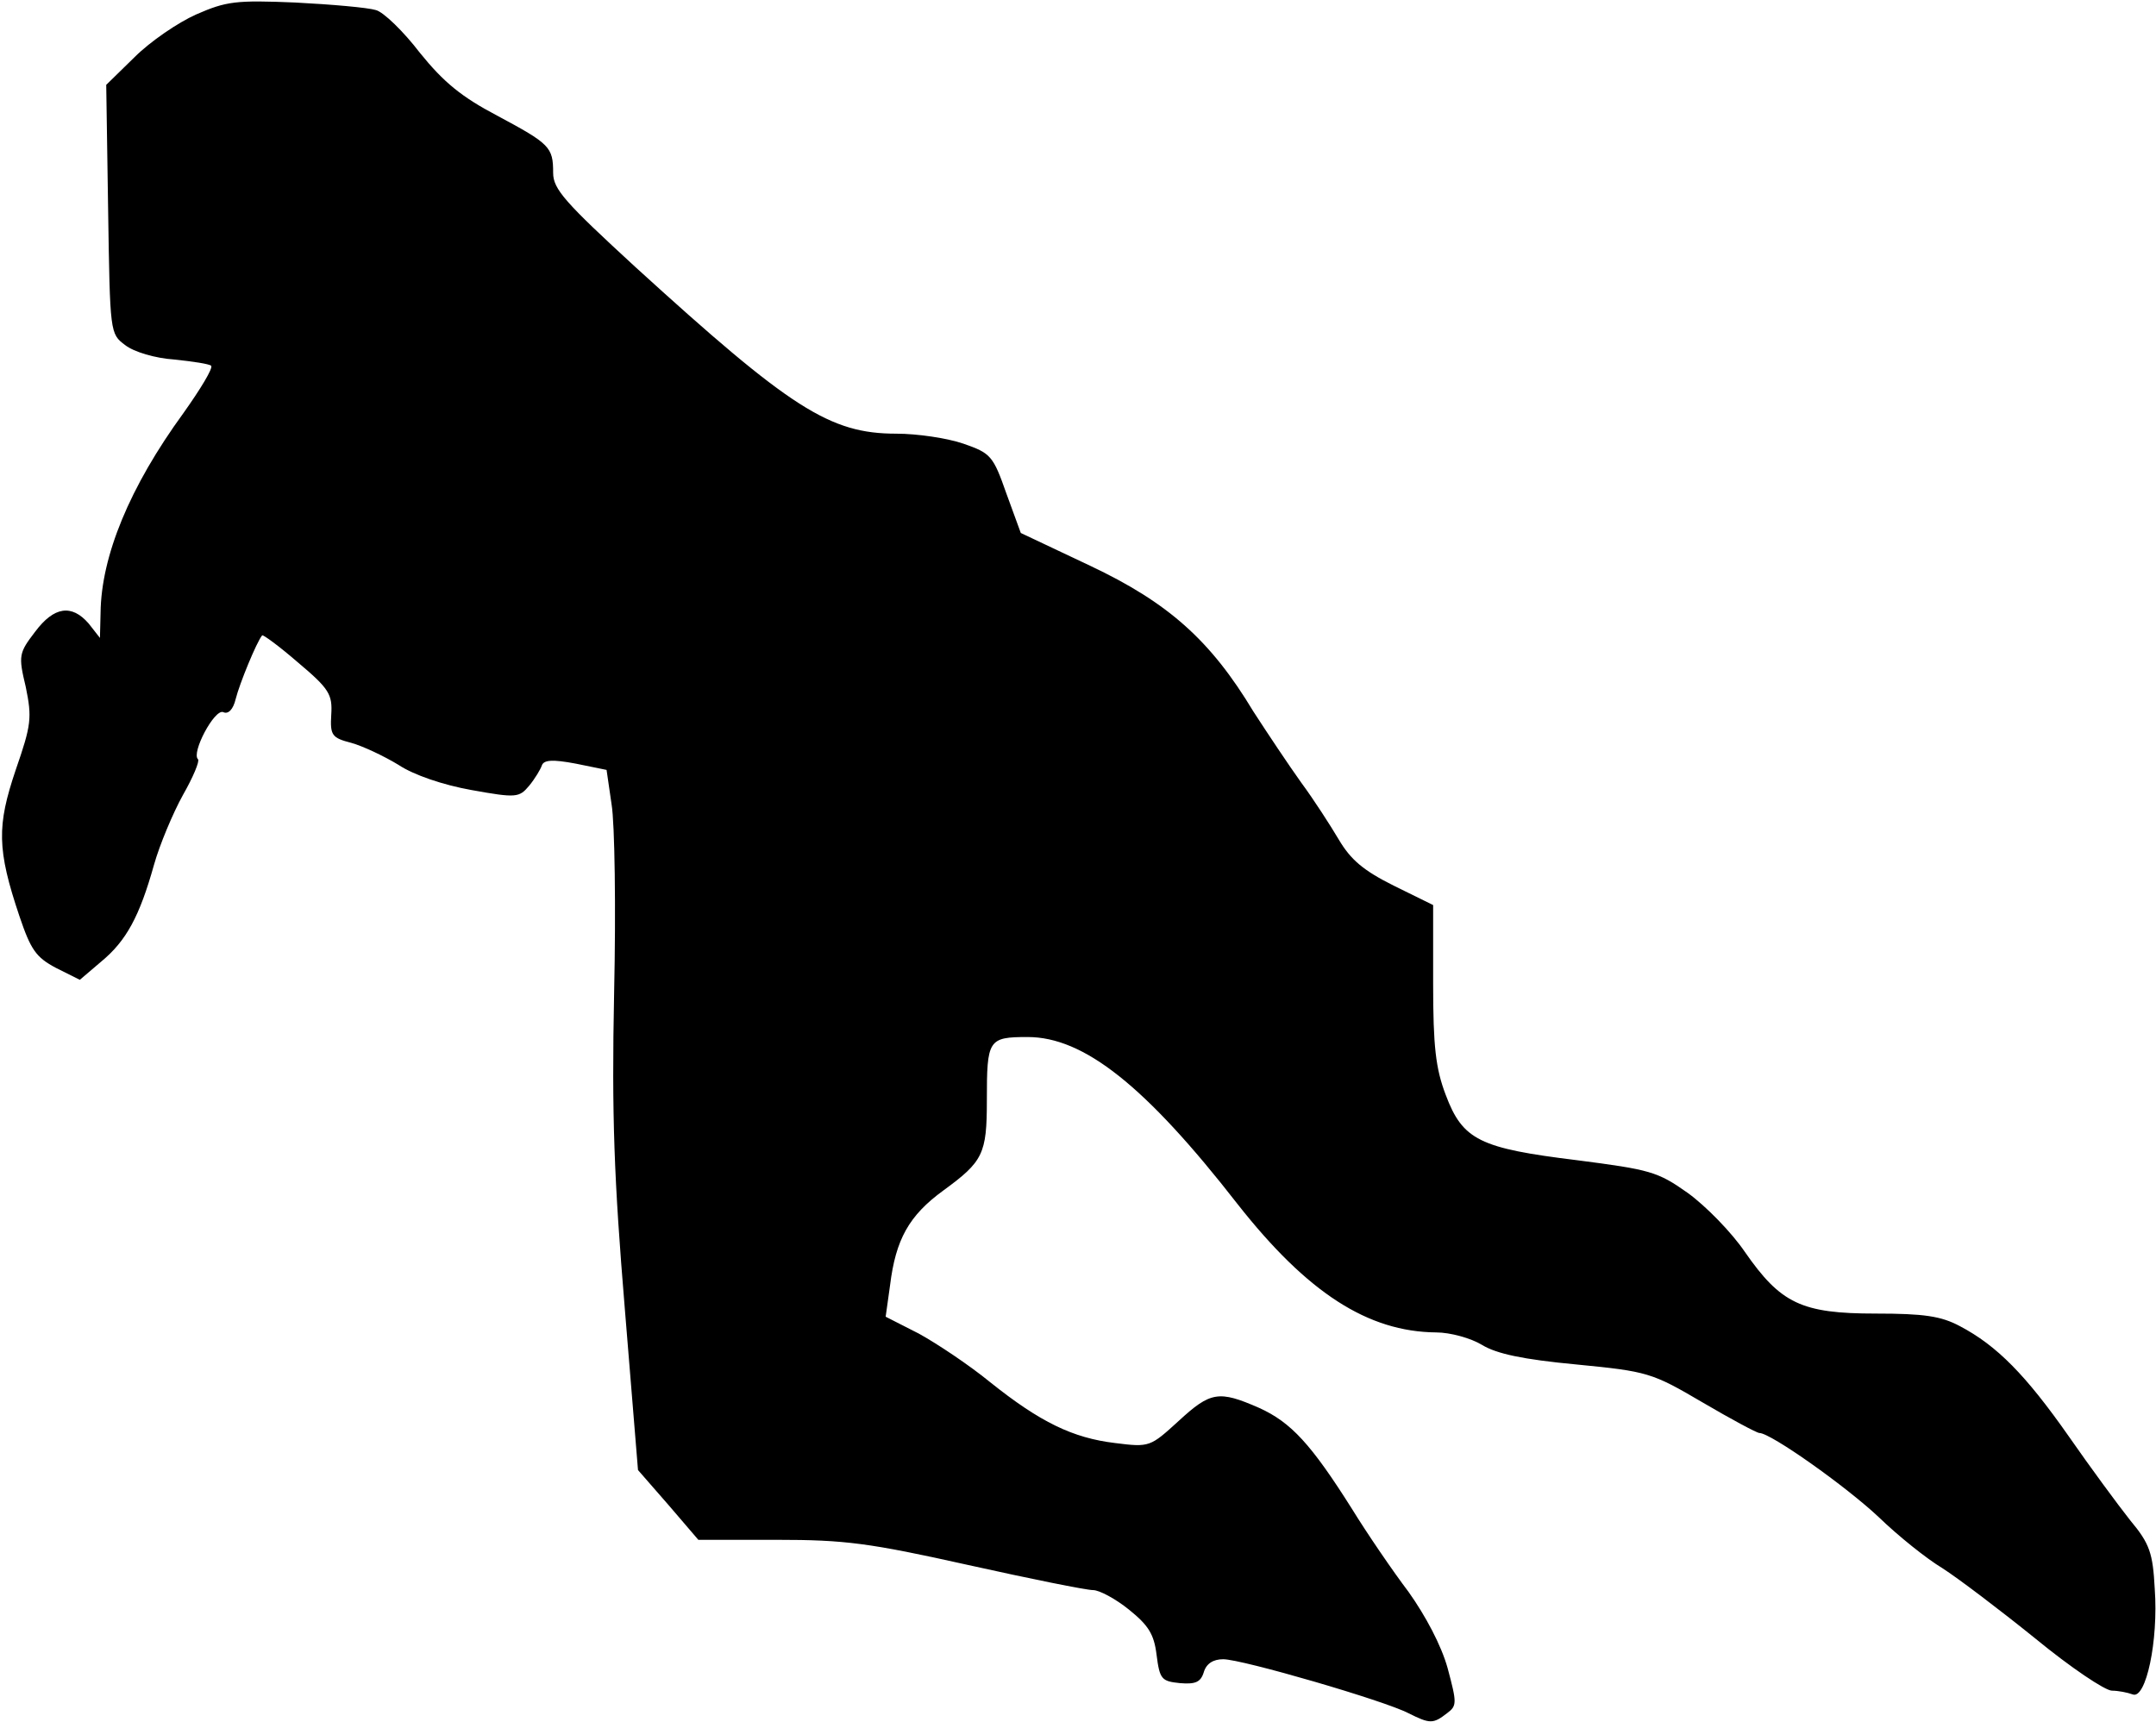 <?xml version="1.0" standalone="no"?>
<!DOCTYPE svg PUBLIC "-//W3C//DTD SVG 20010904//EN"
 "http://www.w3.org/TR/2001/REC-SVG-20010904/DTD/svg10.dtd">
<svg version="1.0" xmlns="http://www.w3.org/2000/svg"
 width="343pt" height="274pt" viewBox="0 0 343 274"
 preserveAspectRatio="xMidYMid meet">
<g transform="translate(0,274) scale(0.1,-0.1)"
fill="#000000" stroke="none">
<path fill="#000000" stroke="none" d="M312 2717 c-29 -13 -73 -43 -98 -68
l-45 -44 3 -198 c3 -197 3 -198 27 -216 14 -11 48 -21 78 -23 29 -3 56 -7 59
-10 3 -4 -17 -37 -44 -75 -86 -118 -131 -228 -132 -318 l-1 -40 -18 23 c-27
31 -55 27 -85 -13 -26 -34 -27 -38 -15 -88 10 -49 9 -60 -16 -132 -30 -89 -30
-126 6 -233 18 -53 26 -65 58 -82 l38 -19 34 29 c40 33 61 72 84 154 9 32 30
82 46 111 16 28 27 54 24 57 -11 10 26 80 40 75 8 -4 16 4 20 21 6 24 33 90
42 101 1 2 27 -17 57 -43 50 -42 55 -51 53 -83 -2 -33 1 -37 32 -45 18 -5 52
-21 75 -35 24 -16 71 -32 116 -40 72 -13 76 -12 92 7 9 11 18 26 20 32 3 9 17
10 54 3 l49 -10 8 -55 c5 -30 7 -165 4 -300 -4 -195 0 -297 17 -502 l21 -257
48 -55 48 -56 125 0 c108 0 147 -5 304 -40 99 -22 188 -40 199 -40 10 0 36
-14 57 -31 31 -25 40 -39 44 -72 5 -39 8 -42 37 -45 24 -2 33 1 38 17 4 14 15
21 31 21 30 0 257 -66 295 -86 34 -17 39 -17 61 0 16 12 16 16 1 72 -10 36
-35 83 -62 121 -25 33 -66 93 -90 132 -65 103 -97 138 -148 161 -64 28 -77 26
-128 -21 -45 -41 -46 -42 -101 -35 -67 8 -119 33 -199 97 -33 27 -84 61 -113
77 l-53 27 7 50 c9 73 30 111 85 151 63 46 69 58 69 143 0 97 2 101 65 101 89
0 187 -77 334 -266 111 -141 207 -203 316 -204 22 0 55 -9 73 -20 23 -14 65
-23 150 -31 113 -11 120 -13 200 -60 46 -27 87 -49 91 -49 18 0 138 -85 190
-134 31 -30 76 -66 101 -81 25 -16 91 -66 148 -112 56 -46 111 -83 122 -83 10
0 25 -3 33 -6 21 -8 41 85 35 168 -3 57 -8 72 -39 109 -19 24 -64 85 -98 134
-68 97 -114 144 -173 175 -30 16 -57 20 -134 20 -118 0 -151 16 -208 98 -21
31 -62 73 -91 94 -48 34 -60 37 -176 52 -155 19 -182 32 -209 104 -16 42 -20
77 -20 177 l0 125 -63 31 c-48 24 -68 41 -87 73 -13 22 -40 64 -60 91 -20 28
-54 79 -76 113 -68 113 -135 173 -260 232 l-110 52 -23 63 c-21 60 -25 64 -68
79 -26 9 -74 16 -107 16 -106 0 -168 40 -415 265 -112 103 -131 124 -131 150
0 41 -5 46 -89 91 -57 30 -85 53 -123 100 -26 34 -58 65 -70 68 -13 4 -70 9
-128 12 -95 4 -110 2 -158 -19z"/>
</g>
</svg>
